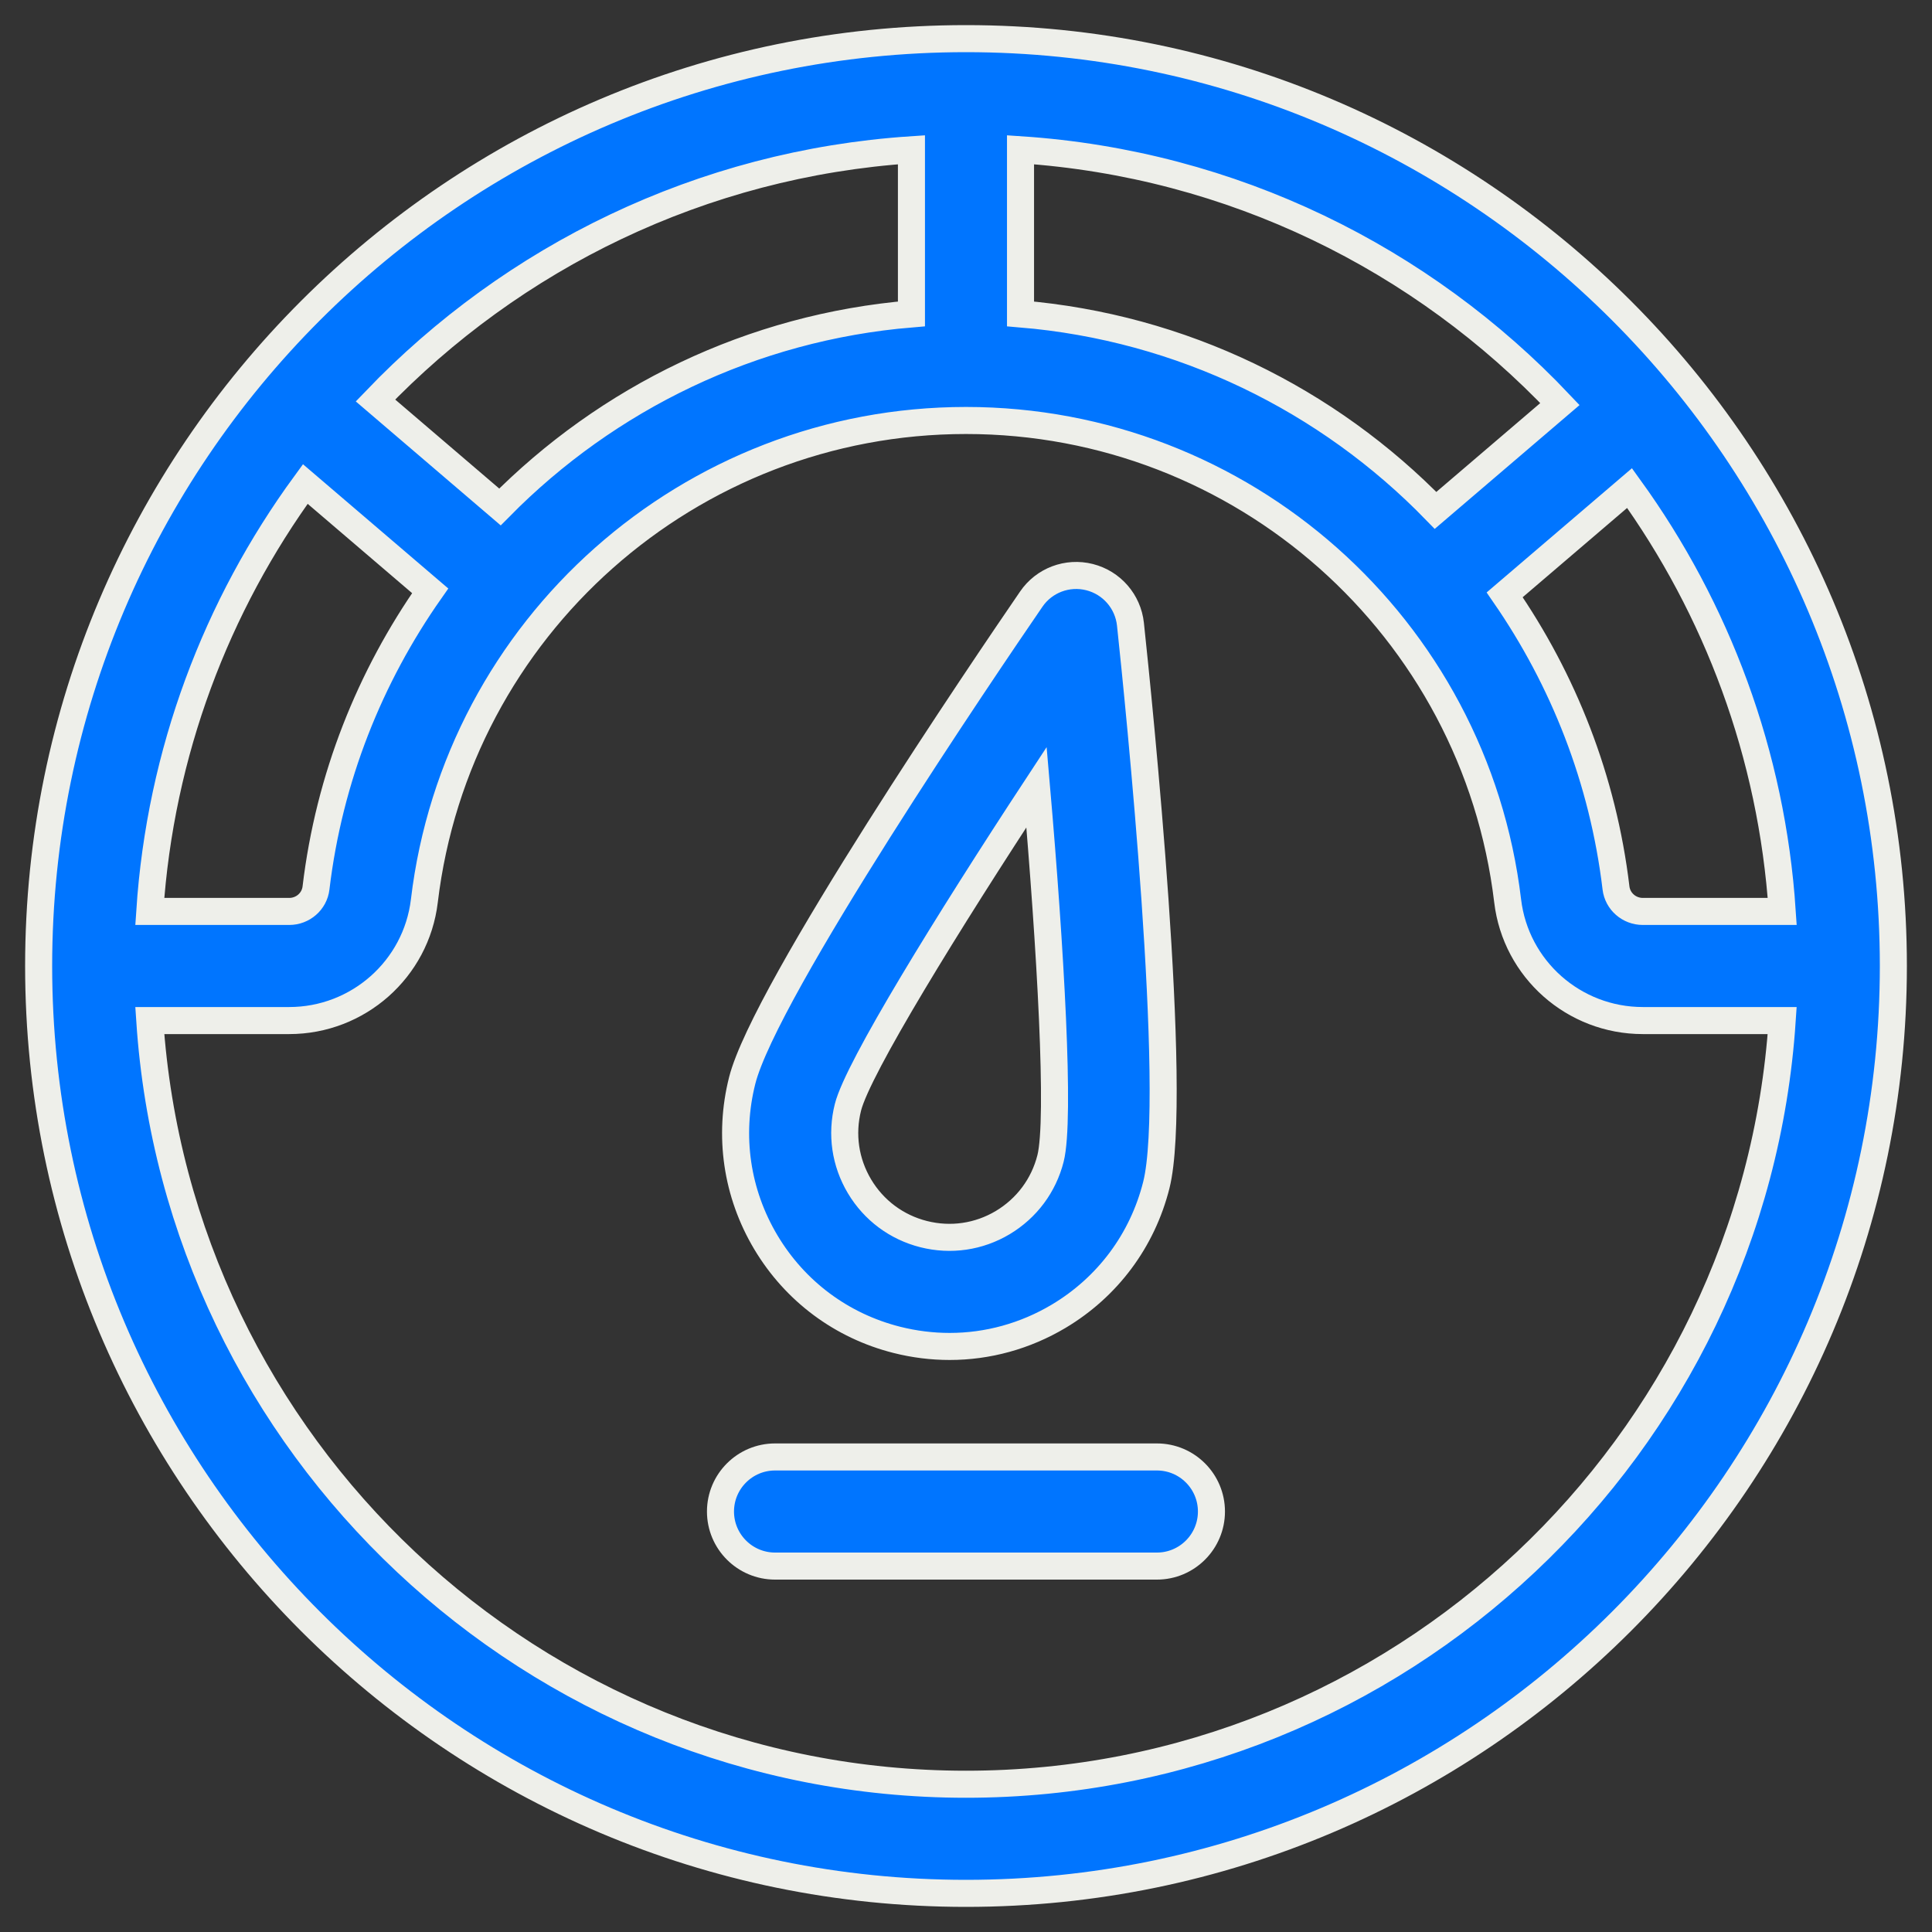 <svg width="50" height="50" viewBox="0 0 50 50" fill="none" xmlns="http://www.w3.org/2000/svg">
<rect x="0" y="0" width="50" height="50" fill="#333333" stroke="none"/>
<path d="M25 1C11.766 1 1 11.766 1 25C1 38.234 11.766 49 25 49C38.234 49 49 38.234 49 25C49 11.766 38.234 1 25 1ZM46.124 23.588H42.517C42.162 23.588 41.864 23.328 41.822 22.981C41.486 20.168 40.459 17.593 38.941 15.394L42.173 12.631C44.429 15.755 45.855 19.515 46.124 23.588ZM40.371 10.457L37.152 13.209C34.367 10.343 30.591 8.472 26.411 8.124V3.876C31.895 4.239 36.812 6.696 40.371 10.457ZM23.588 3.876V8.124C19.453 8.468 15.716 10.305 12.939 13.12L9.717 10.364C13.269 6.657 18.15 4.236 23.588 3.876ZM7.901 12.526L11.133 15.29C9.574 17.511 8.519 20.124 8.178 22.981C8.137 23.328 7.839 23.588 7.484 23.588H3.876C4.148 19.47 5.602 15.671 7.901 12.526ZM25 46.176C13.798 46.176 4.606 37.432 3.876 26.412H7.484C9.267 26.412 10.771 25.081 10.982 23.316C11.828 16.227 17.854 10.882 25 10.882C32.146 10.882 38.172 16.227 39.018 23.315C39.228 25.081 40.732 26.412 42.516 26.412H46.123C45.394 37.432 36.202 46.176 25 46.176Z" fill="#0075FF" stroke="#EEEFEA" stroke-width="0.7"/>
<path d="M23.213 34.676C23.665 34.79 24.123 34.846 24.576 34.846C25.561 34.846 26.531 34.581 27.399 34.064C28.666 33.308 29.564 32.103 29.925 30.671C30.513 28.341 29.471 18.17 29.256 16.155C29.193 15.567 28.771 15.081 28.198 14.936C27.624 14.791 27.021 15.018 26.688 15.507C25.541 17.178 19.796 25.635 19.208 27.964C18.846 29.396 19.064 30.882 19.82 32.15C20.577 33.418 21.781 34.315 23.213 34.676ZM21.945 28.656C22.201 27.641 24.526 23.873 26.825 20.372C27.186 24.544 27.444 28.964 27.188 29.979C27.011 30.68 26.571 31.269 25.952 31.64C25.332 32.01 24.605 32.116 23.904 31.939C23.204 31.762 22.615 31.323 22.245 30.704C21.874 30.082 21.768 29.356 21.945 28.656Z" fill="#0075FF" stroke="#EEEFEA" stroke-width="0.7"/>
<path d="M29.941 37.706H20.058C19.279 37.706 18.646 38.339 18.646 39.118C18.646 39.897 19.279 40.53 20.058 40.53H29.941C30.72 40.53 31.352 39.897 31.352 39.118C31.352 38.339 30.72 37.706 29.941 37.706Z" fill="#0075FF" stroke="#EEEFEA" stroke-width="0.7"/>
</svg>
